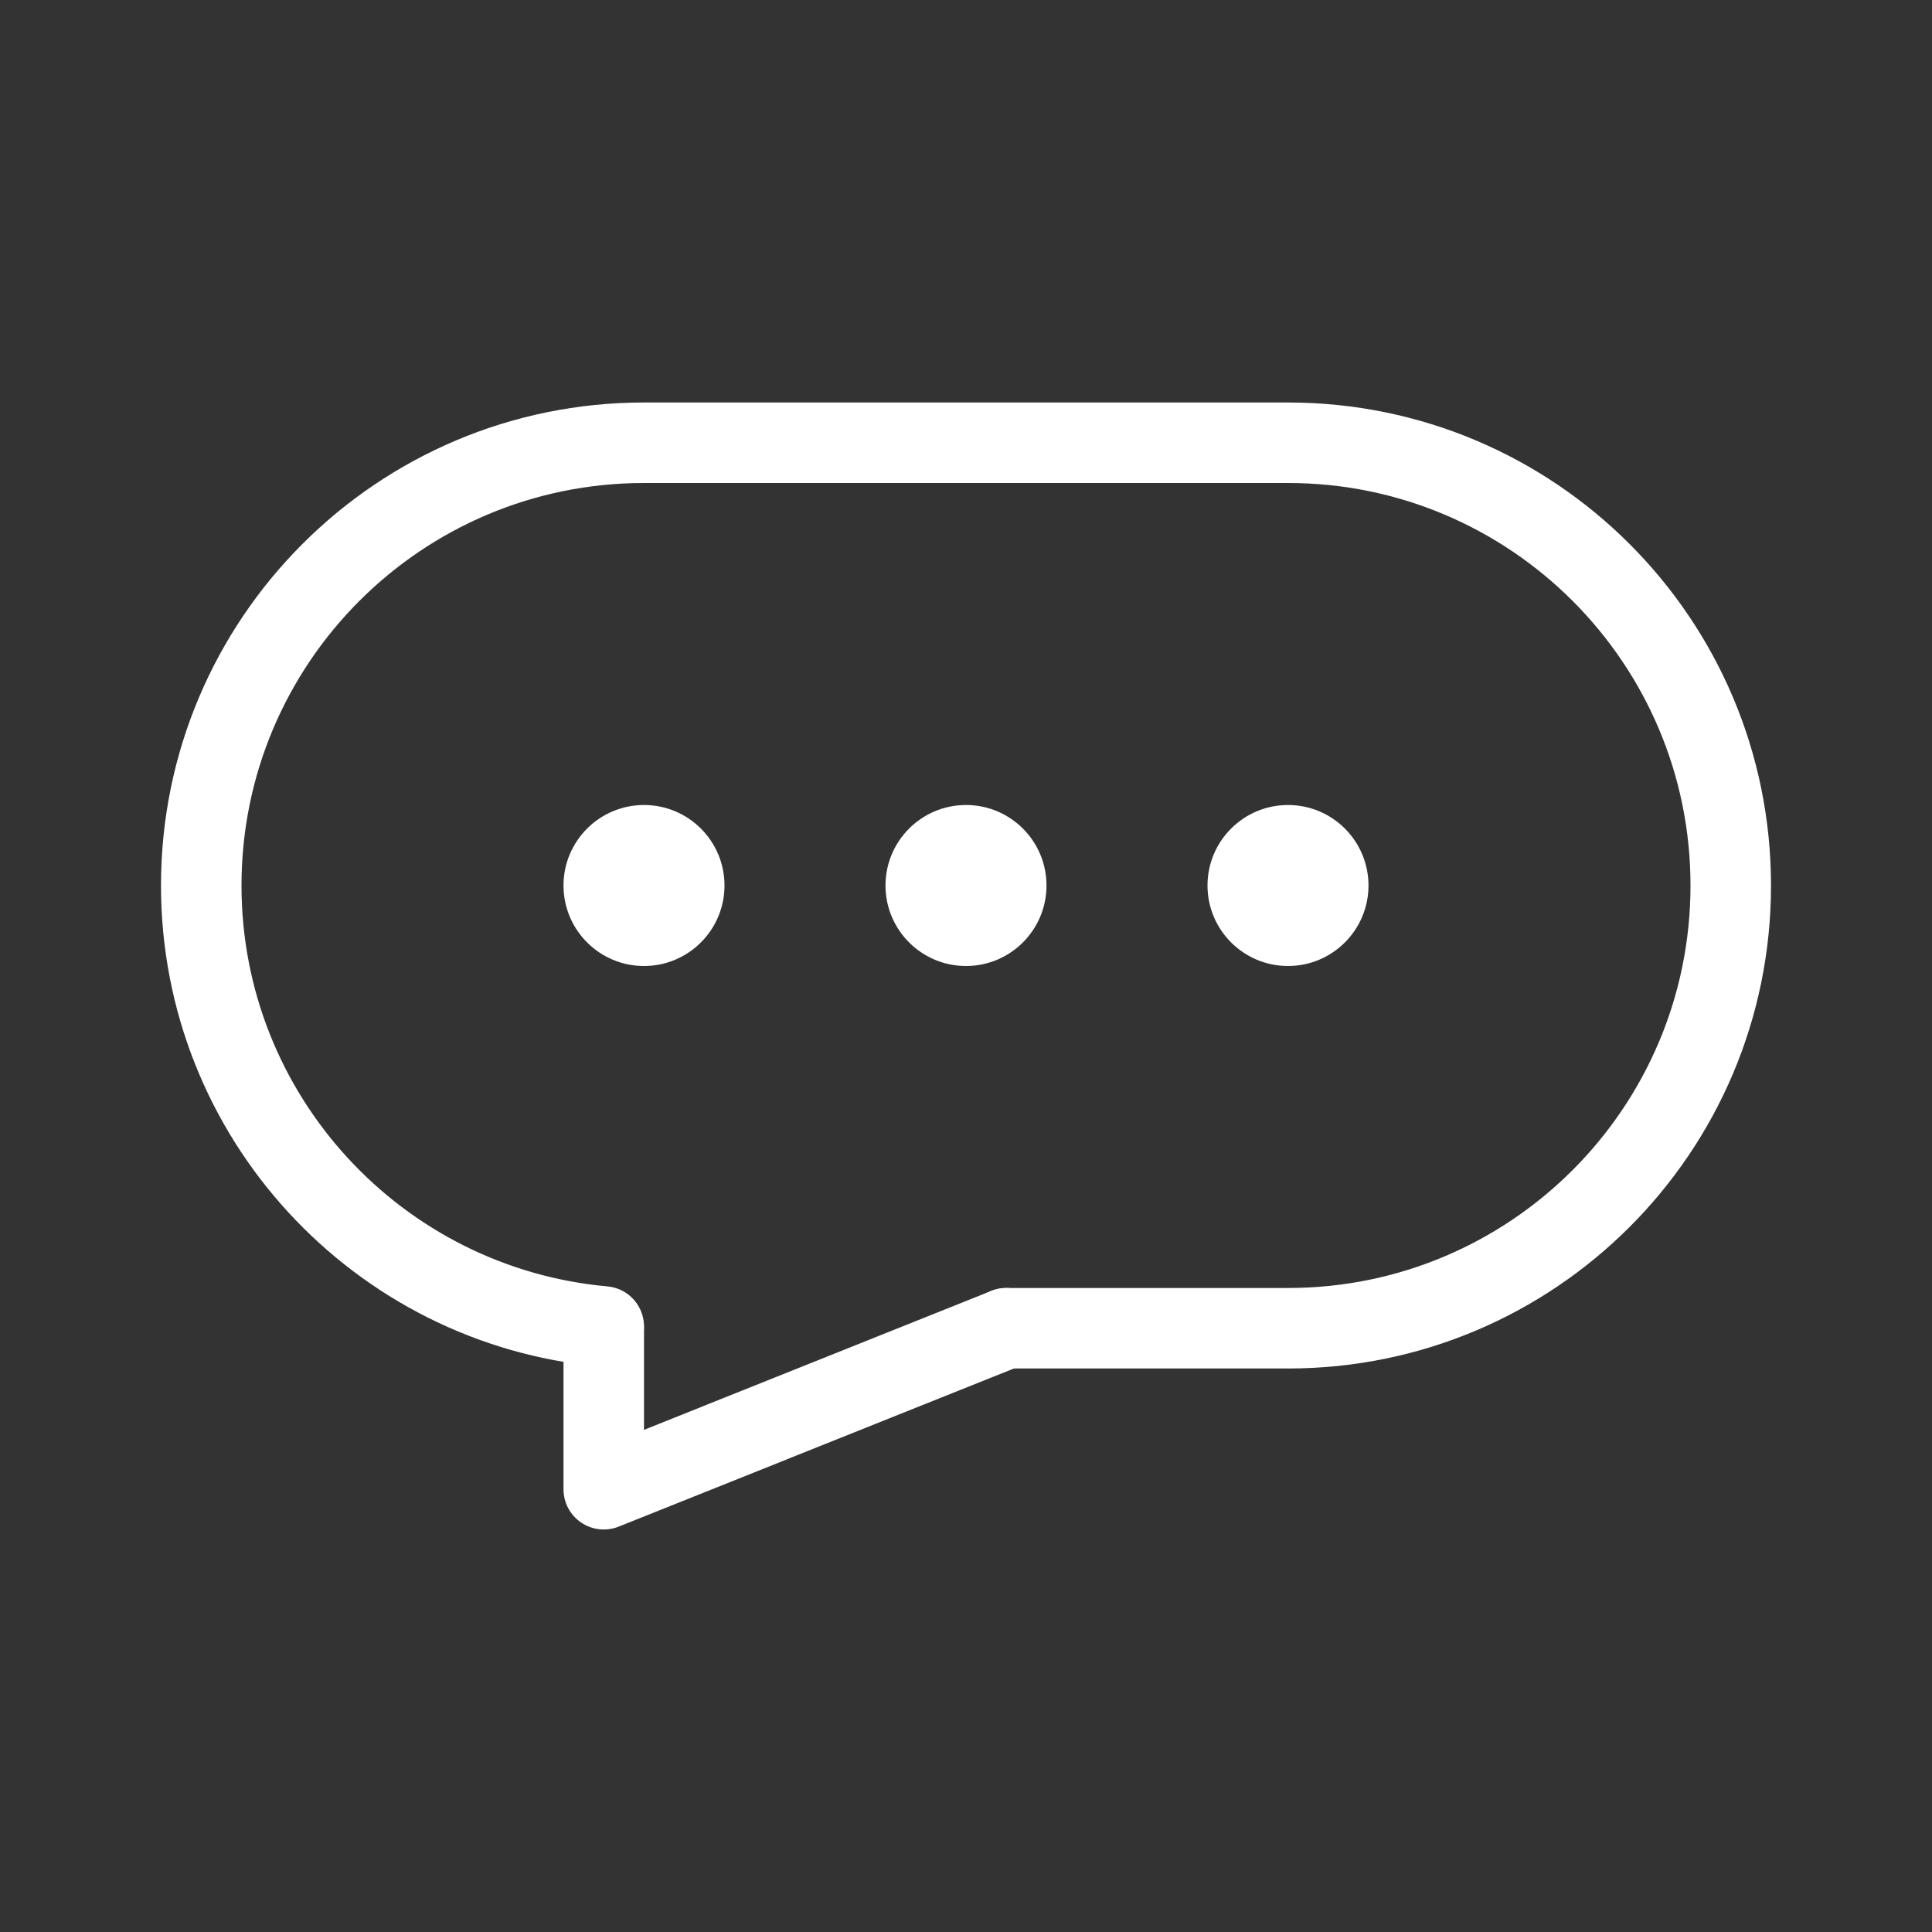 <svg width="24" height="24" viewBox="0 0 24 24" fill="white" xmlns="http://www.w3.org/2000/svg">
<rect x="0" y="0" width="24" height="24" fill="#333333" stroke="none"/>
<path d="M12 12C12.552 12 13 11.552 13 11C13 10.448 12.552 10 12 10C11.448 10 11 10.448 11 11C11 11.552 11.448 12 12 12Z" />
<path d="M16 12C16.552 12 17 11.552 17 11C17 10.448 16.552 10 16 10C15.448 10 15 10.448 15 11C15 11.552 15.448 12 16 12Z" />
<path d="M8 12C8.552 12 9 11.552 9 11C9 10.448 8.552 10 8 10C7.448 10 7 10.448 7 11C7 11.552 7.448 12 8 12Z" />
<path fill-rule="evenodd" clip-rule="evenodd" d="M8 6C5.239 6 3 8.239 3 11C3 13.608 4.997 15.75 7.545 15.98C7.82 16.004 8.023 16.247 7.998 16.523C7.973 16.797 7.73 17 7.455 16.976C4.396 16.7 2 14.13 2 11C2 7.686 4.686 5 8 5H16C19.314 5 22 7.686 22 11C22 14.314 19.314 17 16 17H12.5C12.224 17 12 16.776 12 16.5C12 16.224 12.224 16 12.5 16H16C18.761 16 21 13.761 21 11C21 8.239 18.761 6 16 6H8Z" />
<path fill-rule="evenodd" clip-rule="evenodd" d="M12.964 16.314C13.067 16.571 12.942 16.862 12.686 16.964L7.686 18.964C7.532 19.026 7.357 19.007 7.22 18.914C7.082 18.821 7 18.666 7 18.5V16.5C7 16.224 7.224 16 7.5 16C7.776 16 8 16.224 8 16.5V17.762L12.314 16.036C12.571 15.933 12.862 16.058 12.964 16.314Z" />
</svg>
